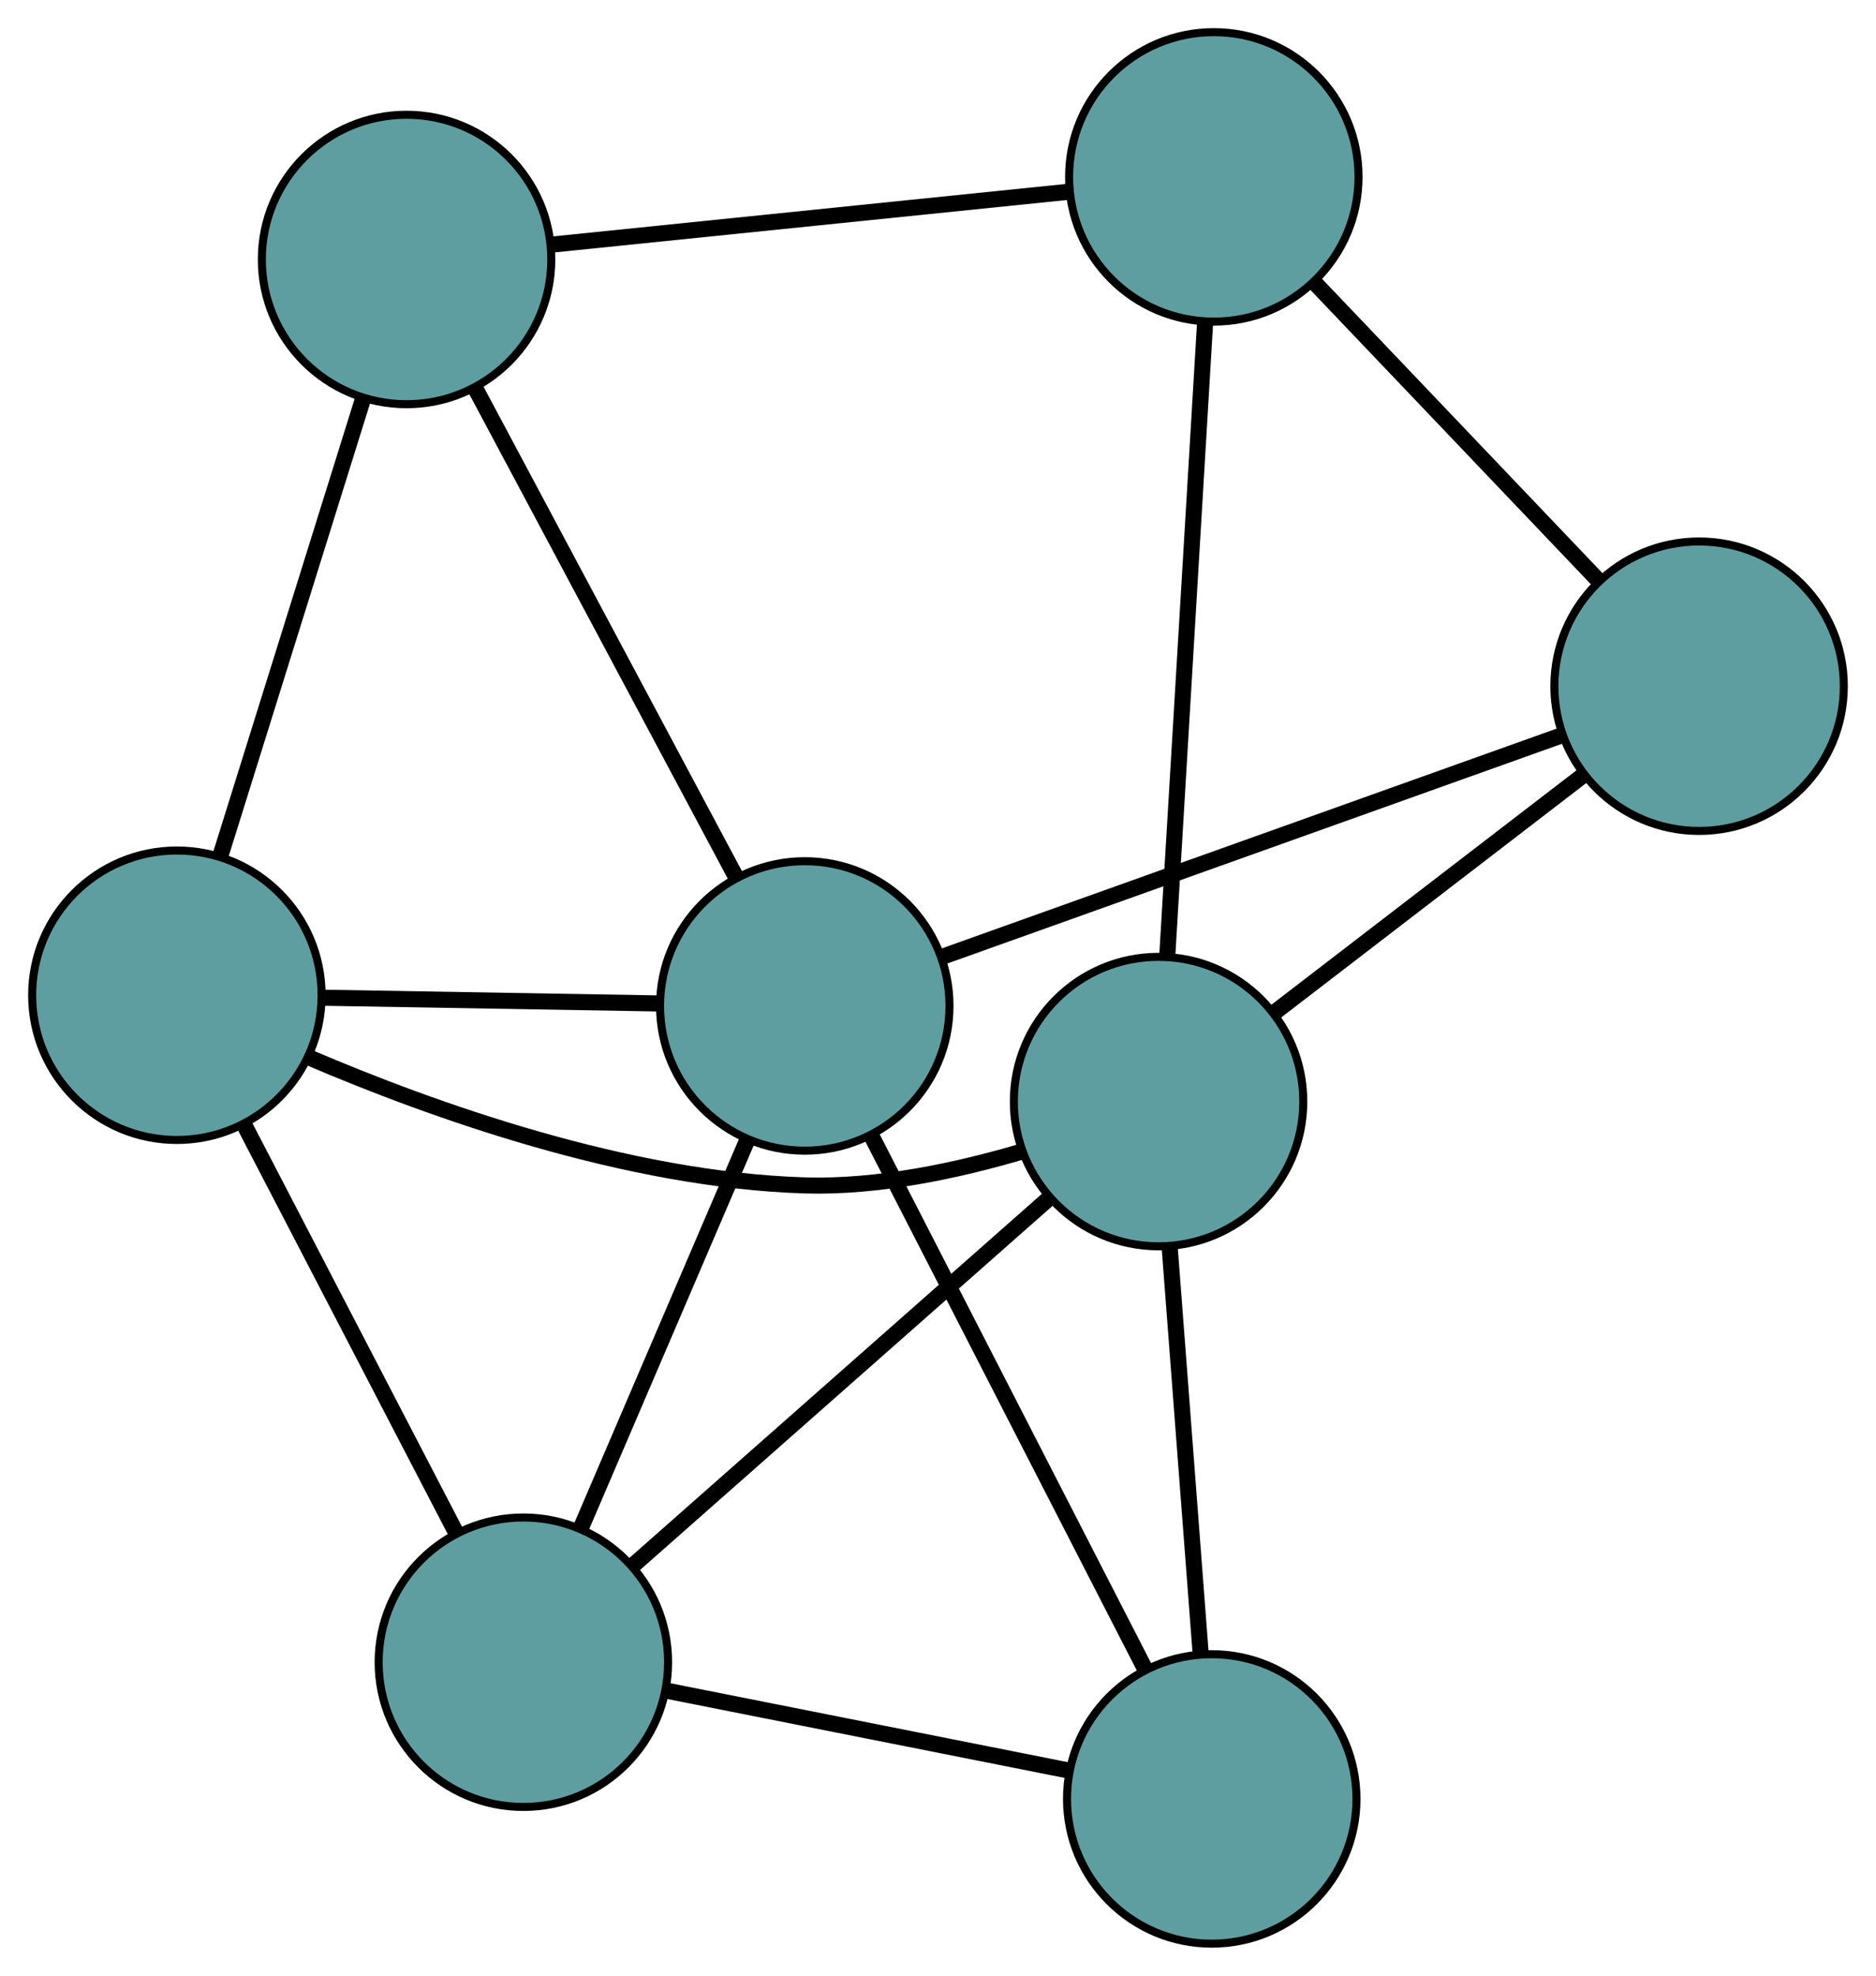 <?xml version="1.0" encoding="UTF-8" standalone="no"?>
<!DOCTYPE svg PUBLIC "-//W3C//DTD SVG 1.1//EN"
 "http://www.w3.org/Graphics/SVG/1.1/DTD/svg11.dtd">
<!-- Generated by graphviz version 2.36.0 (20140111.2315)
 -->
<!-- Title: G Pages: 1 -->
<svg width="100%" height="100%"
 viewBox="0.00 0.00 233.34 245.73" xmlns="http://www.w3.org/2000/svg" xmlns:xlink="http://www.w3.org/1999/xlink">
<g id="graph0" class="graph" transform="scale(1 1) rotate(0) translate(4 241.733)">
<title>G</title>
<!-- 0 -->
<g id="node1" class="node"><title>0</title>
<ellipse fill="cadetblue" stroke="black" cx="146.976" cy="-219.733" rx="18" ry="18"/>
</g>
<!-- 3 -->
<g id="node4" class="node"><title>3</title>
<ellipse fill="cadetblue" stroke="black" cx="207.337" cy="-156.39" rx="18" ry="18"/>
</g>
<!-- 0&#45;&#45;3 -->
<g id="edge1" class="edge"><title>0&#45;&#45;3</title>
<path fill="none" stroke="black" stroke-width="2" d="M159.483,-206.608C169.842,-195.737 184.491,-180.364 194.846,-169.497"/>
</g>
<!-- 4 -->
<g id="node5" class="node"><title>4</title>
<ellipse fill="cadetblue" stroke="black" cx="46.568" cy="-209.461" rx="18" ry="18"/>
</g>
<!-- 0&#45;&#45;4 -->
<g id="edge2" class="edge"><title>0&#45;&#45;4</title>
<path fill="none" stroke="black" stroke-width="2" d="M129.025,-217.896C110.862,-216.038 82.93,-213.181 64.702,-211.316"/>
</g>
<!-- 6 -->
<g id="node7" class="node"><title>6</title>
<ellipse fill="cadetblue" stroke="black" cx="140.104" cy="-104.731" rx="18" ry="18"/>
</g>
<!-- 0&#45;&#45;6 -->
<g id="edge3" class="edge"><title>0&#45;&#45;6</title>
<path fill="none" stroke="black" stroke-width="2" d="M145.902,-201.764C144.619,-180.285 142.483,-144.544 141.193,-122.954"/>
</g>
<!-- 1 -->
<g id="node2" class="node"><title>1</title>
<ellipse fill="cadetblue" stroke="black" cx="18" cy="-117.955" rx="18" ry="18"/>
</g>
<!-- 1&#45;&#45;4 -->
<g id="edge4" class="edge"><title>1&#45;&#45;4</title>
<path fill="none" stroke="black" stroke-width="2" d="M23.373,-135.167C28.448,-151.423 36.022,-175.683 41.121,-192.016"/>
</g>
<!-- 5 -->
<g id="node6" class="node"><title>5</title>
<ellipse fill="cadetblue" stroke="black" cx="61.098" cy="-35.004" rx="18" ry="18"/>
</g>
<!-- 1&#45;&#45;5 -->
<g id="edge5" class="edge"><title>1&#45;&#45;5</title>
<path fill="none" stroke="black" stroke-width="2" d="M26.31,-101.961C33.892,-87.367 45.046,-65.899 52.667,-51.231"/>
</g>
<!-- 1&#45;&#45;6 -->
<g id="edge6" class="edge"><title>1&#45;&#45;6</title>
<path fill="none" stroke="black" stroke-width="2" d="M34.329,-110.259C49.841,-103.617 74.01,-94.984 96.1,-94.305 105.203,-94.026 115.091,-96.14 123.184,-98.537"/>
</g>
<!-- 7 -->
<g id="node8" class="node"><title>7</title>
<ellipse fill="cadetblue" stroke="black" cx="96.099" cy="-116.625" rx="18" ry="18"/>
</g>
<!-- 1&#45;&#45;7 -->
<g id="edge7" class="edge"><title>1&#45;&#45;7</title>
<path fill="none" stroke="black" stroke-width="2" d="M36.114,-117.647C48.731,-117.432 65.488,-117.147 78.084,-116.932"/>
</g>
<!-- 2 -->
<g id="node3" class="node"><title>2</title>
<ellipse fill="cadetblue" stroke="black" cx="146.719" cy="-18" rx="18" ry="18"/>
</g>
<!-- 2&#45;&#45;5 -->
<g id="edge8" class="edge"><title>2&#45;&#45;5</title>
<path fill="none" stroke="black" stroke-width="2" d="M128.978,-21.523C114.283,-24.441 93.504,-28.568 78.816,-31.485"/>
</g>
<!-- 2&#45;&#45;6 -->
<g id="edge9" class="edge"><title>2&#45;&#45;6</title>
<path fill="none" stroke="black" stroke-width="2" d="M145.348,-35.971C144.22,-50.757 142.629,-71.624 141.495,-86.485"/>
</g>
<!-- 2&#45;&#45;7 -->
<g id="edge10" class="edge"><title>2&#45;&#45;7</title>
<path fill="none" stroke="black" stroke-width="2" d="M138.36,-34.286C128.981,-52.56 113.855,-82.032 104.47,-100.315"/>
</g>
<!-- 3&#45;&#45;6 -->
<g id="edge11" class="edge"><title>3&#45;&#45;6</title>
<path fill="none" stroke="black" stroke-width="2" d="M192.748,-145.181C181.471,-136.516 165.934,-124.578 154.664,-115.919"/>
</g>
<!-- 3&#45;&#45;7 -->
<g id="edge12" class="edge"><title>3&#45;&#45;7</title>
<path fill="none" stroke="black" stroke-width="2" d="M189.956,-150.176C169.058,-142.706 134.201,-130.246 113.358,-122.795"/>
</g>
<!-- 4&#45;&#45;7 -->
<g id="edge13" class="edge"><title>4&#45;&#45;7</title>
<path fill="none" stroke="black" stroke-width="2" d="M55.196,-193.29C64.287,-176.251 78.517,-149.58 87.57,-132.611"/>
</g>
<!-- 5&#45;&#45;6 -->
<g id="edge14" class="edge"><title>5&#45;&#45;6</title>
<path fill="none" stroke="black" stroke-width="2" d="M74.86,-47.149C89.361,-59.947 112.058,-79.98 126.5,-92.725"/>
</g>
<!-- 5&#45;&#45;7 -->
<g id="edge15" class="edge"><title>5&#45;&#45;7</title>
<path fill="none" stroke="black" stroke-width="2" d="M68.35,-51.916C74.397,-66.017 82.965,-85.997 88.976,-100.014"/>
</g>
</g>
</svg>

